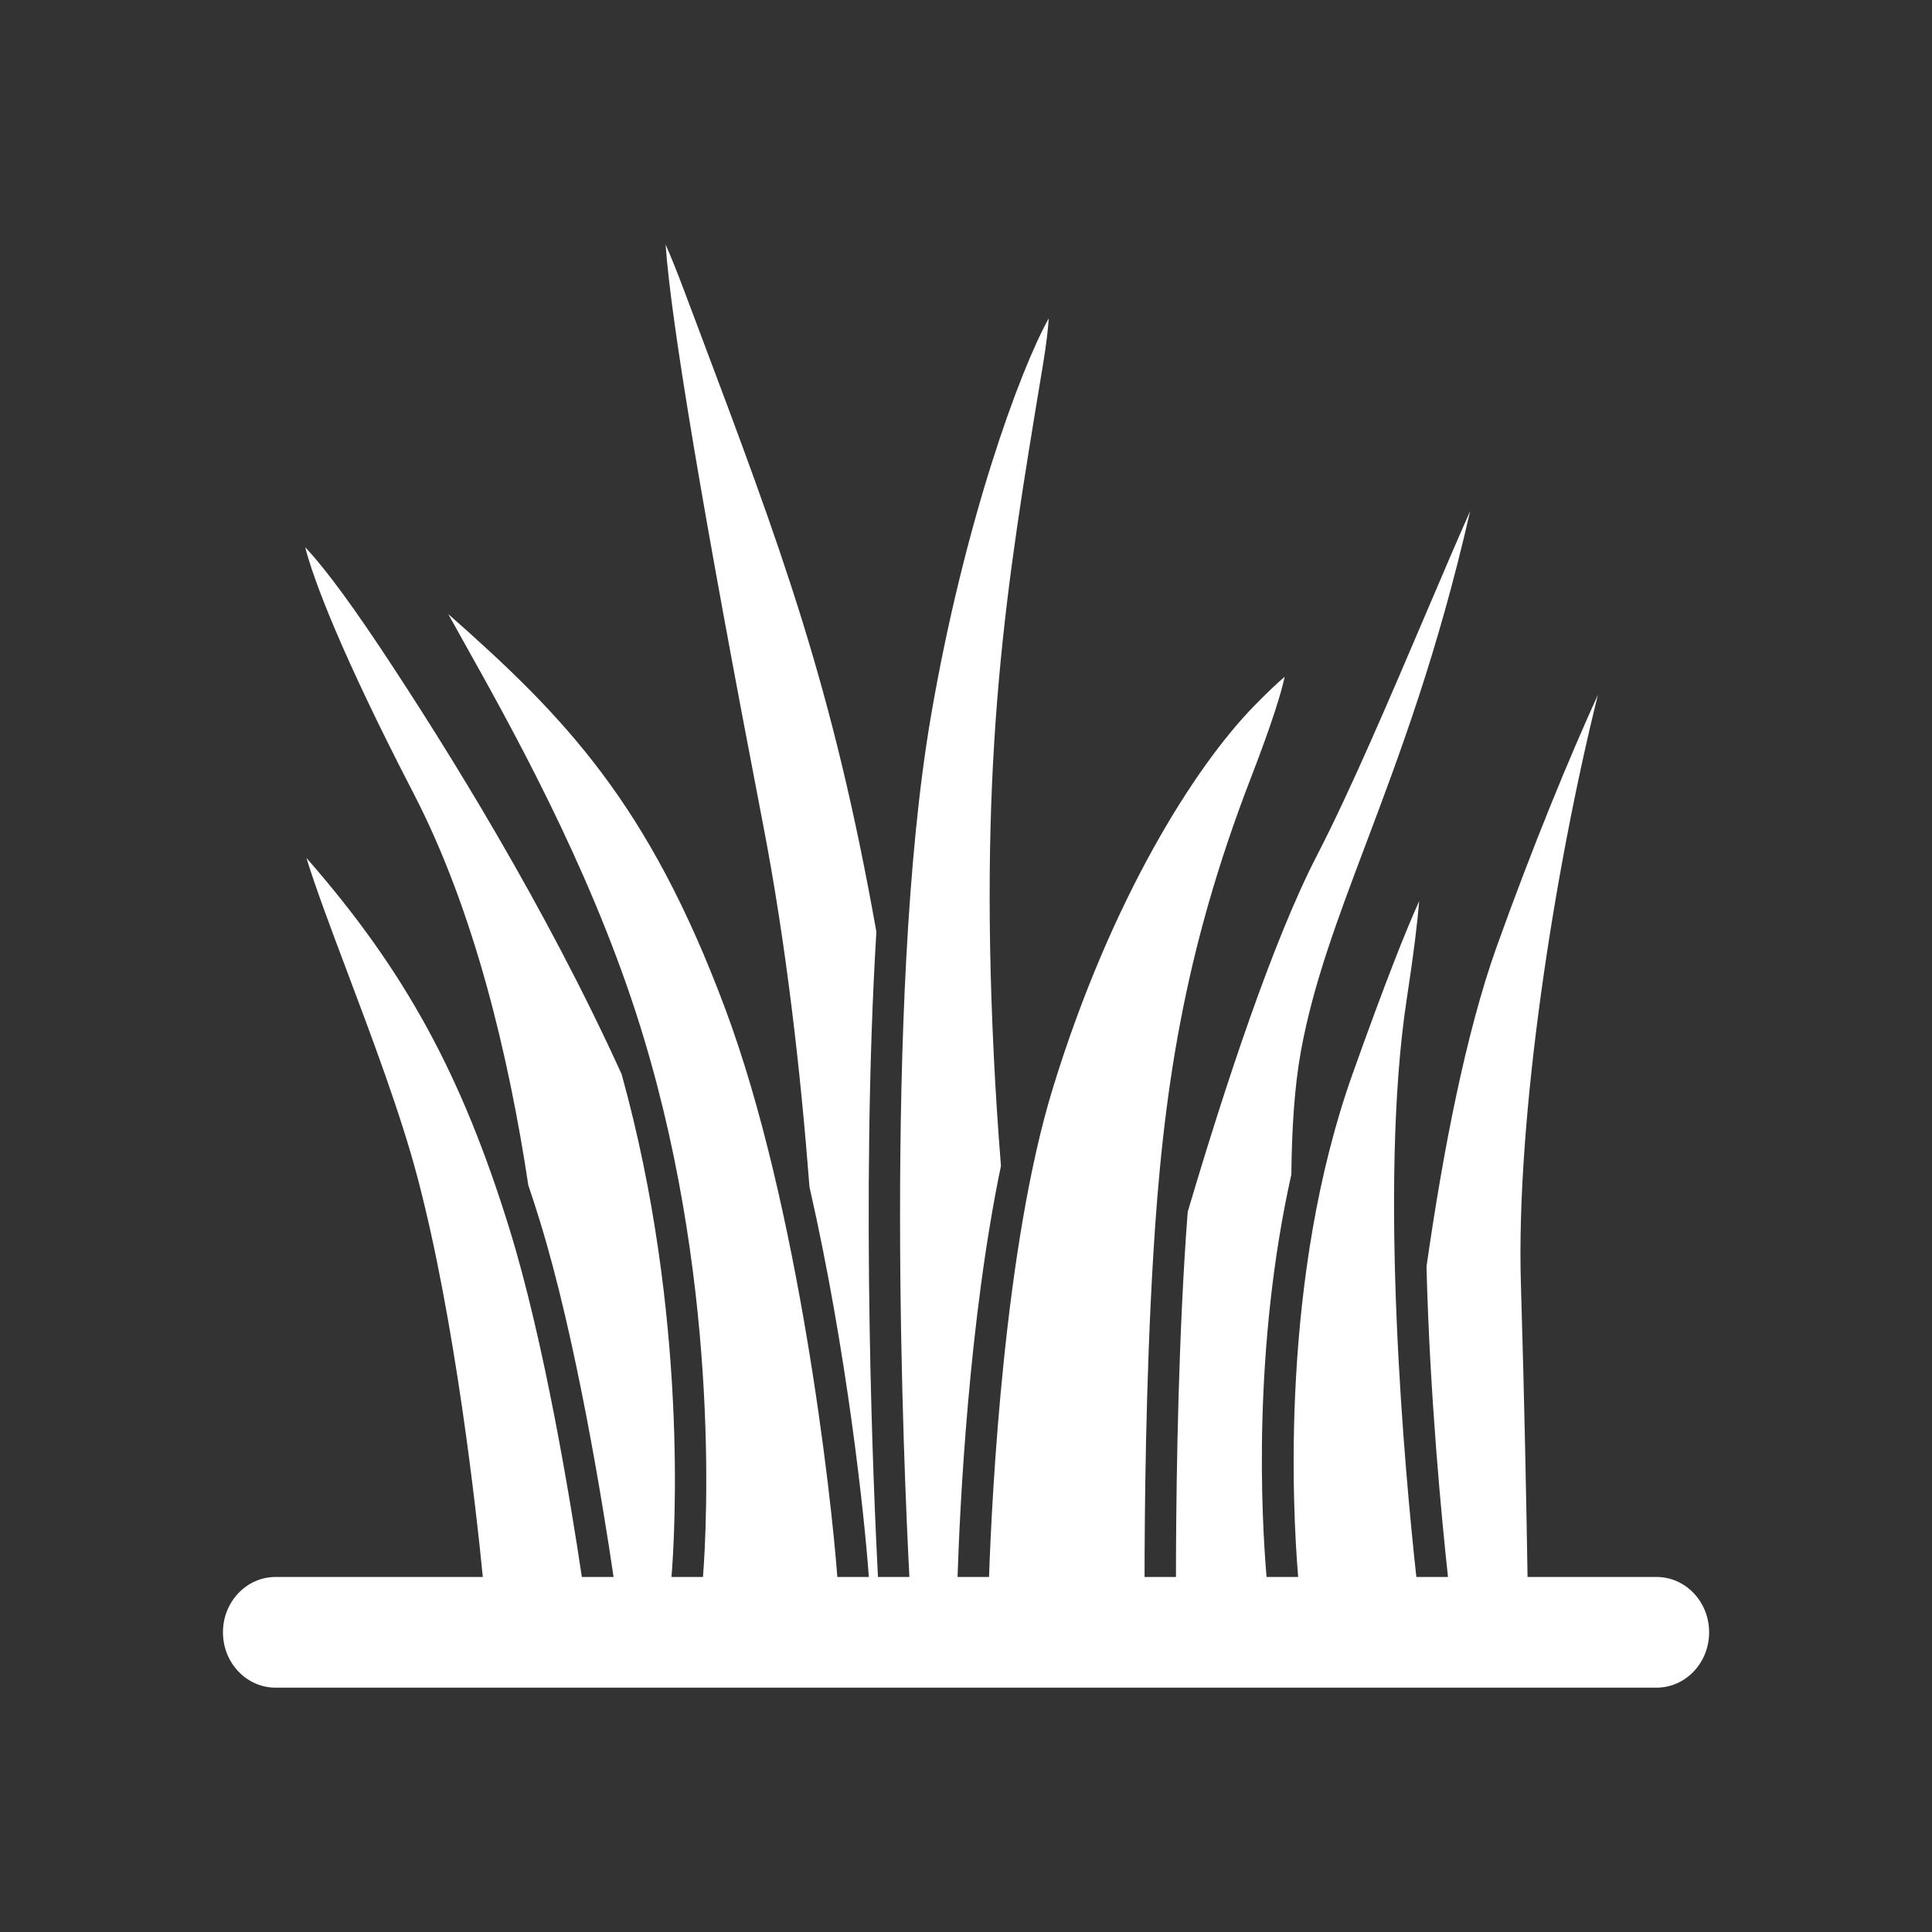 <?xml version="1.0" encoding="iso-8859-1"?>
<!-- Generator: Adobe Illustrator 25.4.1, SVG Export Plug-In . SVG Version: 6.00 Build 0)  -->
<svg version="1.1" id="Calque_1" xmlns="http://www.w3.org/2000/svg" xmlns:xlink="http://www.w3.org/1999/xlink" x="0px" y="0px"
	 viewBox="0 0 368.5 368.5" style="enable-background:new 0 0 368.5 368.5;" xml:space="preserve">
<rect x="0" y="0" width="368.5" height="368.5" fill="#333333" stroke="none"/>
<g>
	<path style="fill:#FFFFFF;" d="M315.96,300.783h-18.613h-5.99c-0.2-12.675-0.594-33.721-1.265-55.81
		c-0.969-31.939,6.385-79.01,14.682-112.438c-5.32,11.628-12.459,28.927-19.281,47.967c-5.925,16.533-10.304,39.32-13.409,61.093
		c0.634,24.787,2.931,48.427,4.099,59.188h-6.036c-2.109-19.284-7.29-74.6-1.829-110.245c1.378-8.987,2.061-14.845,2.373-18.664
		c-2.436,5.357-6.365,15.157-12.695,32.924c-13.849,38.877-11.467,83.146-10.39,95.985h-6.028
		c-0.982-11.476-2.686-43.493,4.729-76.786c0.081-8.509,0.583-16.698,1.821-23.494c2.344-12.87,6.976-25.153,12.338-39.378
		c6.449-17.104,13.756-36.486,19.939-63.639c-2.594,5.841-5.566,12.813-8.368,19.389c-6.796,15.942-14.497,34.012-20.816,46.23
		c-8.445,16.327-17.555,43.973-24.679,68.029c-0.215,2.804-0.414,5.62-0.586,8.474c-1.461,24.085-1.653,49.759-1.657,61.175h-5.989
		c0.005-11.496,0.2-37.31,1.669-61.537c1.841-30.398,5.709-57.479,18.598-90.847c4.169-10.79,5.838-16.4,6.456-19.315
		c-1.253,1.061-3.092,2.774-5.795,5.535c-11.263,11.507-27.262,36.682-38.388,72.822c-9.283,30.146-11.654,77.408-12.203,93.342
		h-6.005c0.431-13.354,2.117-48.8,8.276-78.402c-0.549-6.871-1.016-13.893-1.364-20.987c-2.846-58.054,2.413-89.804,9.073-130.001
		l0.297-1.795c0.672-4.055,0.984-6.895,1.11-8.874c-5.566,9.948-16.178,39.097-22.494,76.014
		c-9.254,54.073-5.029,146.071-4.084,164.045h-5.996c-0.758-14.541-3.39-72.398-0.302-123.057
		c-8.374-47.123-18.071-72.894-34.098-115.466l-2.569-6.829c-1.444-3.84-2.608-6.688-3.536-8.795
		c1.015,14.768,7.25,51.876,18.613,110.742c4.36,22.582,7.106,46.683,8.832,69.029c7.167,31.417,10.528,63.151,11.317,74.376h-6.008
		c-1.138-15.437-7.362-70.852-21.386-108.397c-14.616-39.137-30.506-55.59-52.827-75.265c0.976,1.772,2.039,3.672,3.091,5.552
		c8.749,15.628,23.391,41.787,32.713,70.51c16.142,49.741,13.556,97.599,12.783,107.6h-6.006c0.635-7.766,3.262-49.913-9.517-95.913
		c-14.37-31.635-33.028-61.771-45.93-81.176c-7.473-11.236-11.91-16.681-14.418-19.317c1.569,6.127,6.764,20.077,20.646,46.901
		c11.523,22.263,18.126,49.738,21.913,74.784c0.724,2.156,1.439,4.345,2.136,6.599c6.895,22.289,11.993,53.696,14.126,68.122h-6.053
		c-2.179-14.611-7.147-44.86-13.794-66.352c-9.112-29.462-19.908-49.235-38.505-70.528c-0.079-0.09-0.158-0.18-0.235-0.267
		c1.681,5.517,4.881,14.016,7.627,21.307c4.847,12.872,10.341,27.461,13.533,39.534c7.237,27.374,11.248,63.765,12.485,76.306
		h-6.018H52.555c-5.537,0-10.029,4.725-10.029,10.556c0,5.831,4.492,10.556,10.029,10.556h198.748h2.274h62.383
		c5.539,0,10.031-4.725,10.031-10.556C325.991,305.508,321.499,300.783,315.96,300.783"/>
</g>
</svg>
